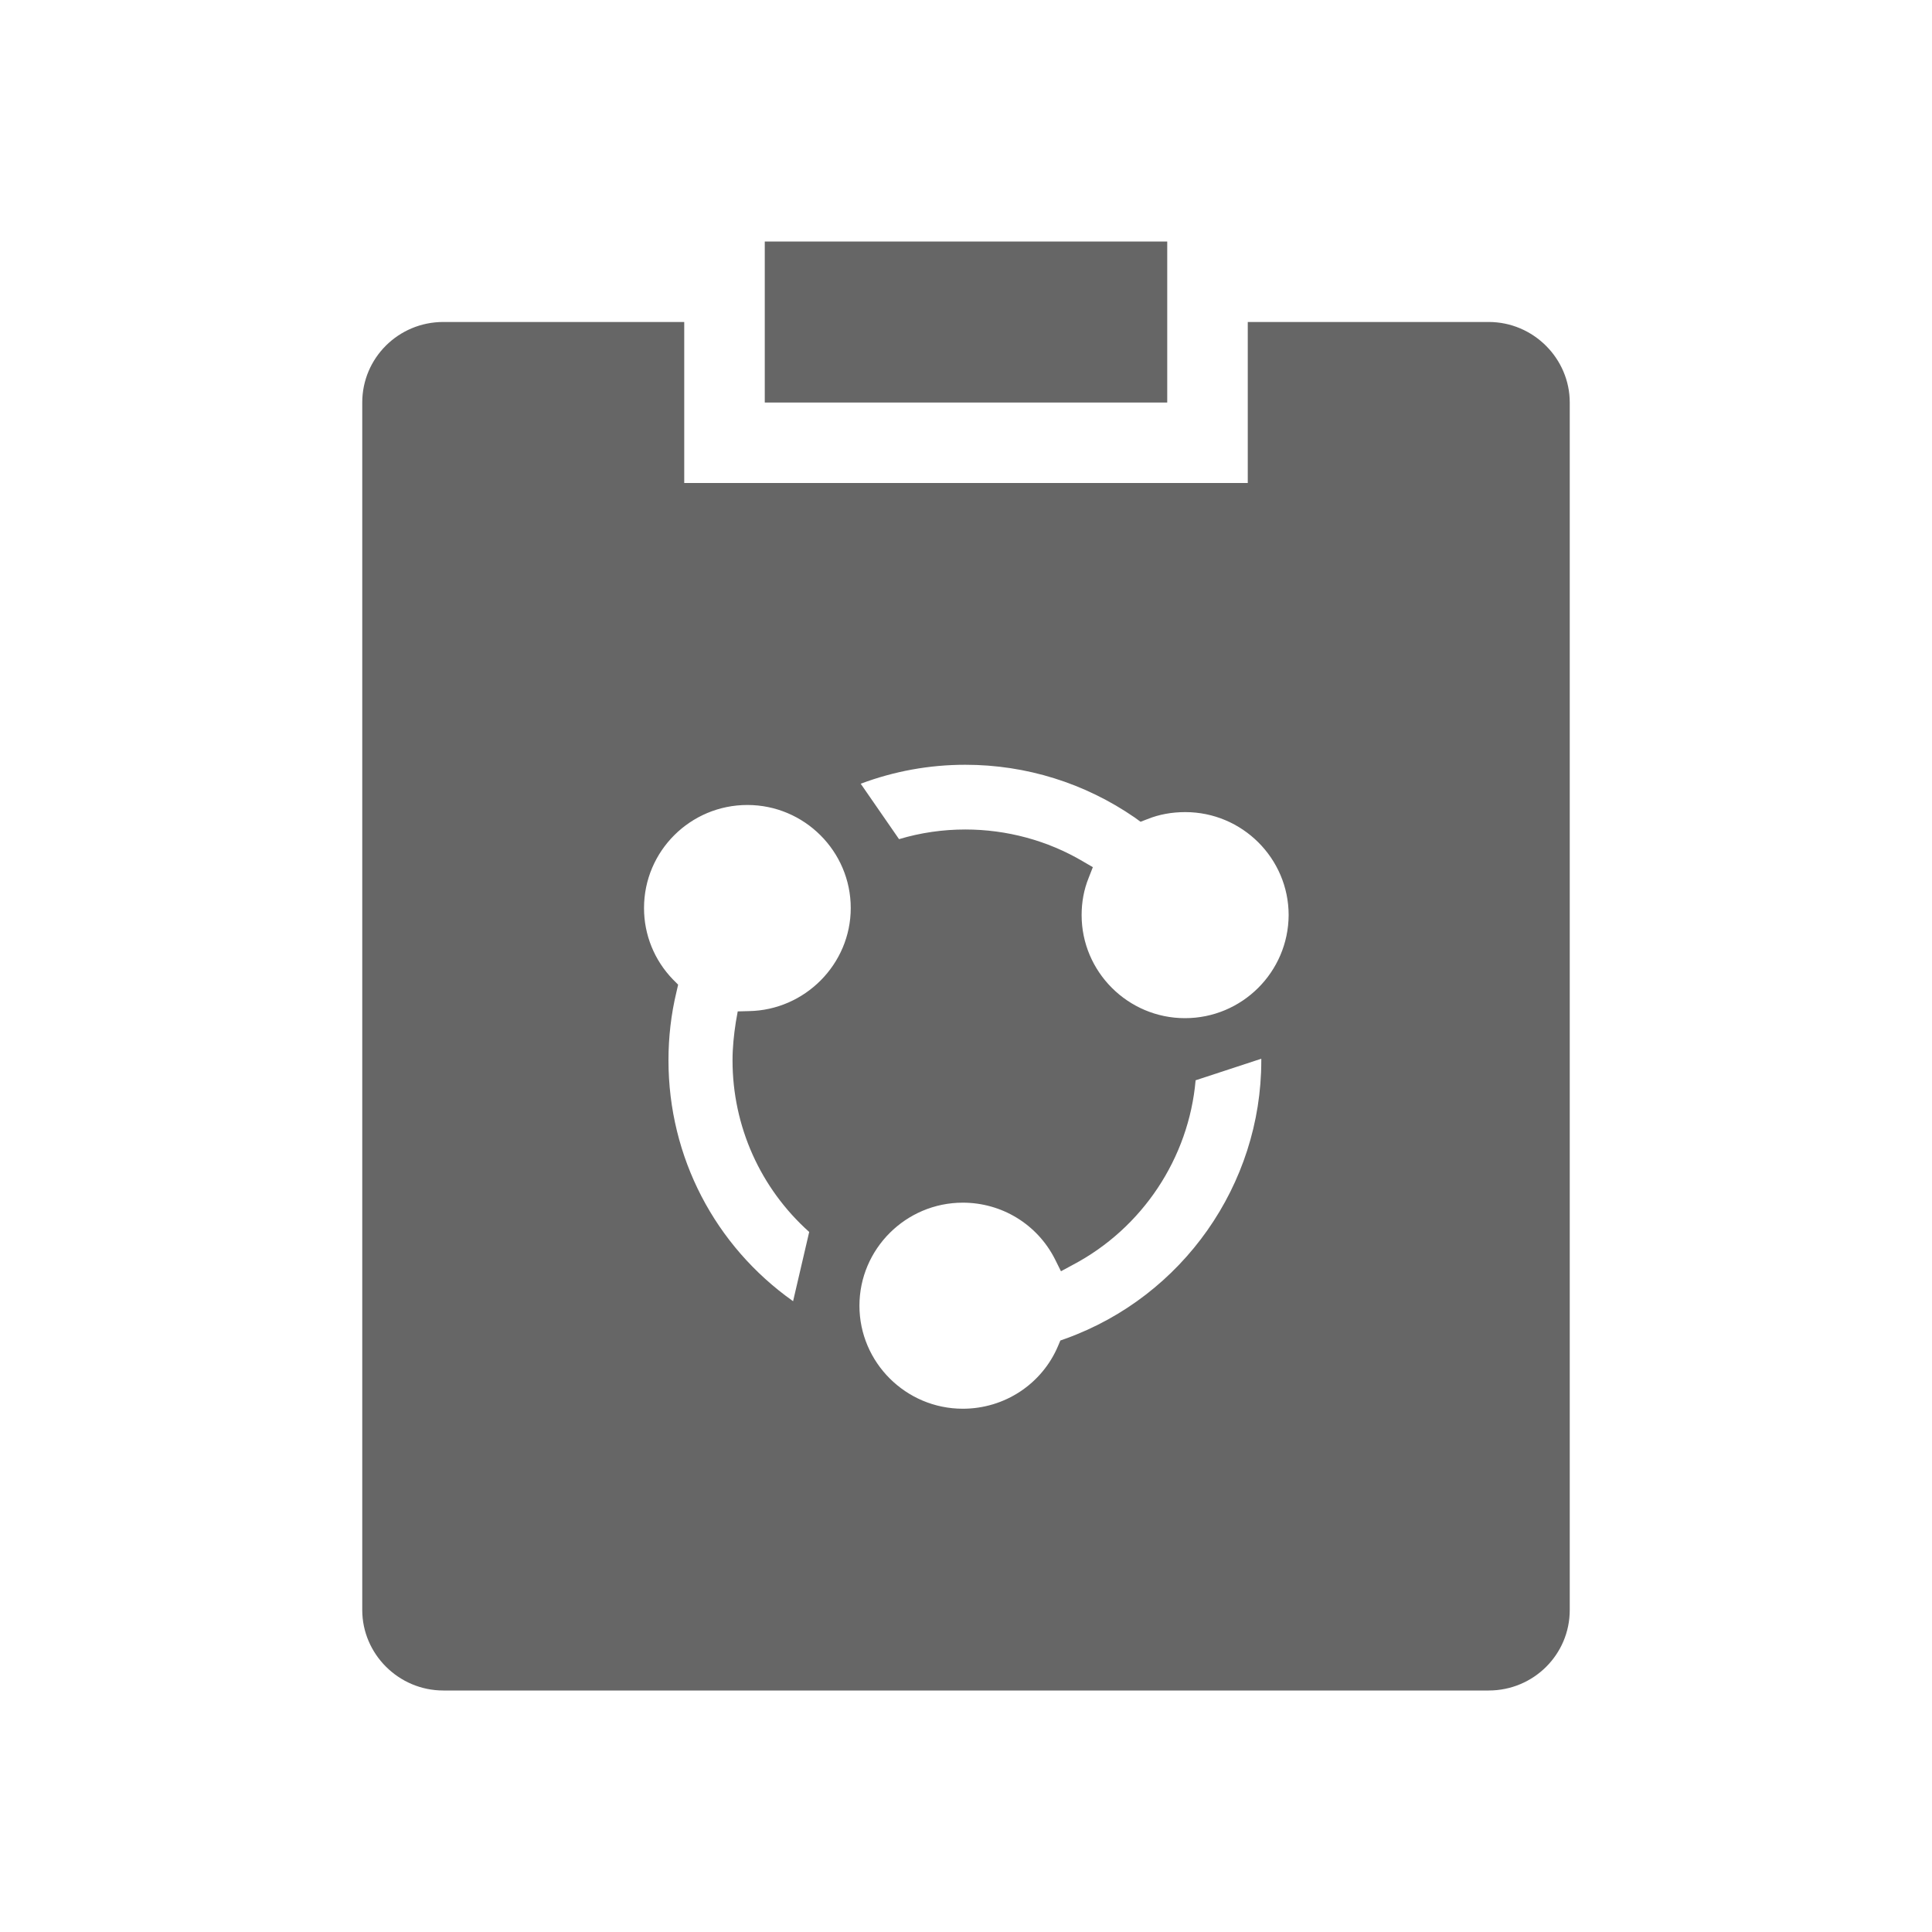 <!--?xml version="1.0" encoding="UTF-8"?-->
<svg width="32px" height="32px" viewBox="0 0 32 32" version="1.1" xmlns="http://www.w3.org/2000/svg" xmlns:xlink="http://www.w3.org/1999/xlink">
    <title>688.消息任务协同@1x</title>
    <g id="688.消息任务协同" stroke="none" stroke-width="1" fill="none" fill-rule="evenodd">
        <g id="编组" transform="translate(6, 4)" fill="#000000" fill-rule="nonzero">
            <path d="M5.333,1.333 L5.333,4 L14.667,4 L14.667,1.333 L18.657,1.333 C19.399,1.333 20,1.94 20,2.667 L20,22.667 C20,23.403 19.401,24 18.657,24 L1.343,24 C0.601,24 0,23.394 0,22.667 L0,2.667 C0,1.93 0.599,1.333 1.343,1.333 L5.333,1.333 Z M14.891,13.536 L13.803,13.893 C13.691,15.179 12.923,16.341 11.771,16.949 L11.771,16.949 L11.573,17.056 L11.472,16.853 C11.179,16.277 10.592,15.92 9.947,15.92 C9.003,15.92 8.235,16.688 8.235,17.627 C8.235,18.565 9.003,19.333 9.947,19.333 C10.64,19.333 11.259,18.923 11.525,18.293 L11.525,18.293 L11.563,18.203 L11.653,18.171 C13.589,17.472 14.891,15.621 14.891,13.568 L14.891,13.568 L14.891,13.536 Z M6.379,9.333 C5.435,9.333 4.667,10.096 4.667,11.04 C4.667,11.483 4.837,11.904 5.147,12.224 L5.147,12.224 L5.232,12.309 L5.205,12.427 C5.115,12.8 5.072,13.179 5.072,13.563 C5.072,15.163 5.84,16.635 7.136,17.552 L7.136,17.552 L7.403,16.405 C6.592,15.68 6.133,14.651 6.133,13.563 C6.133,13.349 6.155,13.141 6.187,12.933 L6.187,12.933 L6.219,12.752 L6.405,12.747 C7.333,12.731 8.091,11.968 8.091,11.04 C8.091,10.101 7.323,9.333 6.379,9.333 Z M9.989,8.667 C9.392,8.667 8.811,8.773 8.256,8.981 L8.256,8.981 L8.891,9.899 C9.248,9.792 9.616,9.739 9.989,9.739 C10.672,9.739 11.349,9.92 11.936,10.267 L11.936,10.267 L12.101,10.363 L12.032,10.539 C11.952,10.736 11.915,10.944 11.915,11.157 C11.915,12.096 12.683,12.864 13.627,12.864 C14.571,12.864 15.339,12.101 15.344,11.157 C15.344,10.219 14.576,9.451 13.632,9.451 C13.413,9.451 13.2,9.488 13.003,9.568 L13.003,9.568 L12.891,9.611 L12.795,9.541 C11.968,8.971 10.997,8.667 9.989,8.667 Z M13.333,0 L13.333,2.667 L6.667,2.667 L6.667,0 L13.333,0 Z" id="形状" fill="#666666"></path>
        </g>
    </g>
</svg>